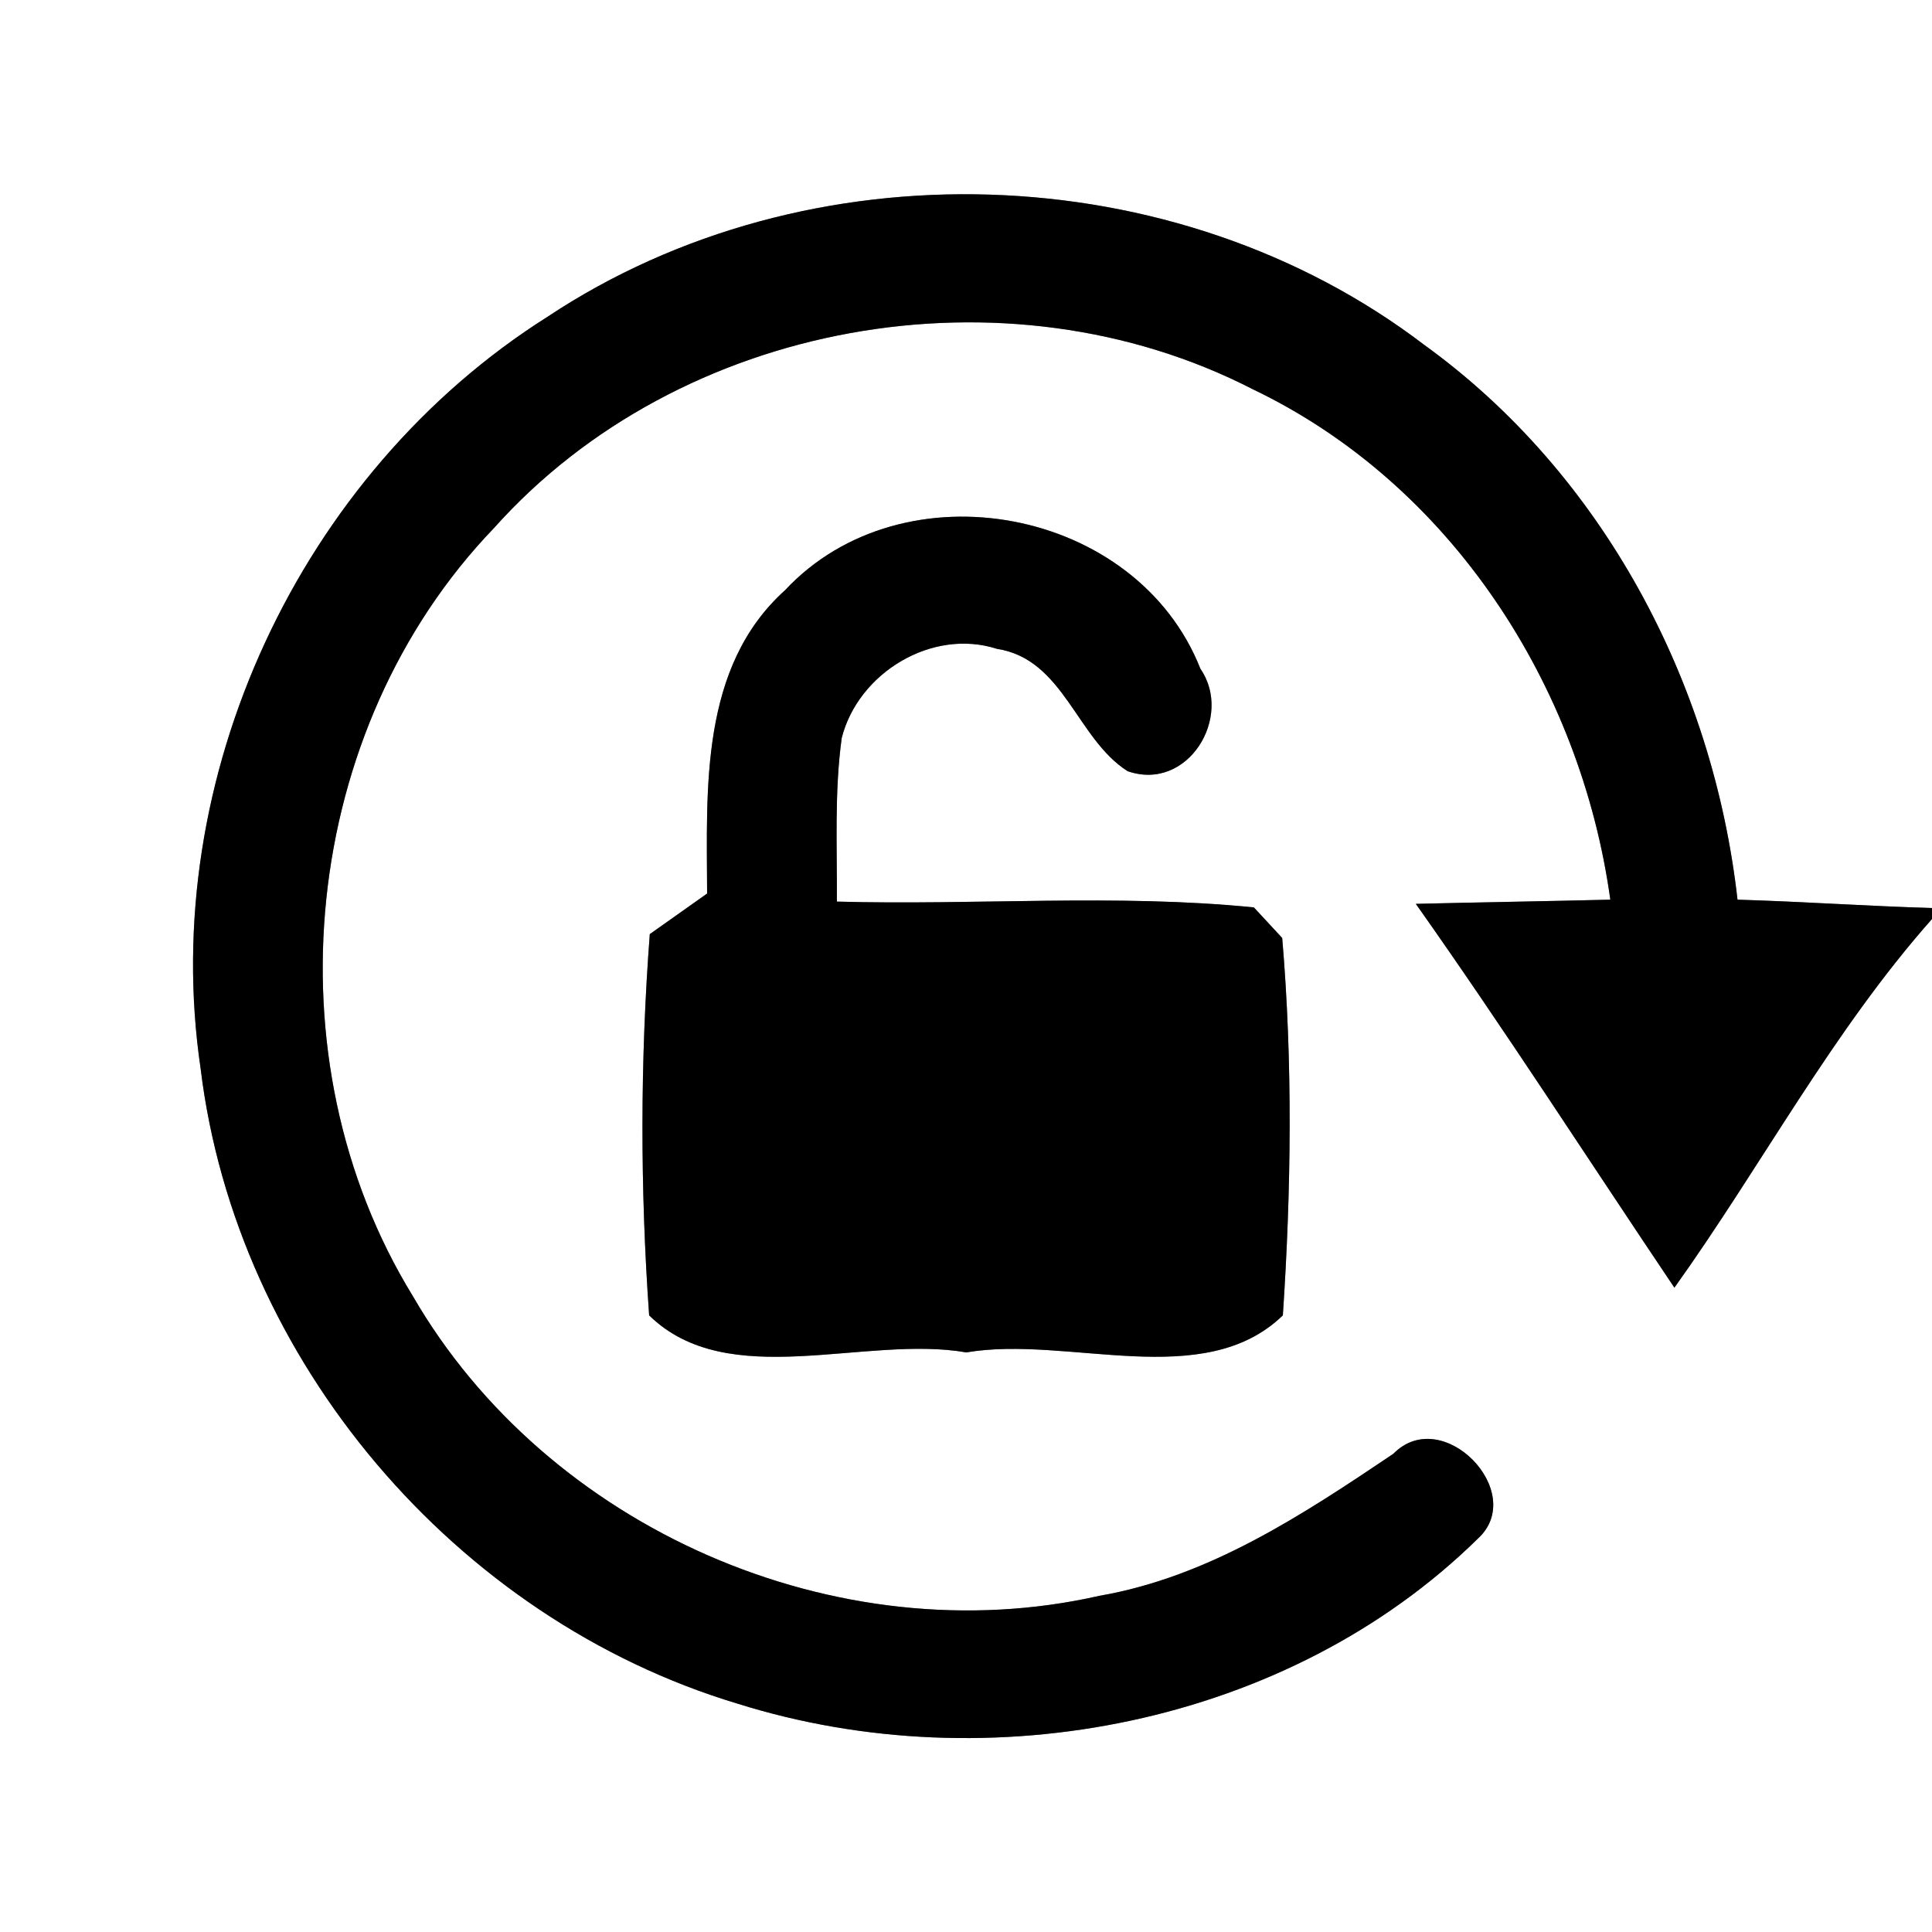 <?xml version="1.0" encoding="UTF-8" ?>
<!DOCTYPE svg PUBLIC "-//W3C//DTD SVG 1.1//EN" "http://www.w3.org/Graphics/SVG/1.1/DTD/svg11.dtd">
<svg width="60pt" height="60pt" viewBox="0 0 60 60" version="1.1" xmlns="http://www.w3.org/2000/svg">
<rect x="0" y="0" width="60" height="60" fill="#808080" stroke="none"/>
<g id="#ffffffff">
<path fill="#ffffff" opacity="1.00" d=" M 0.00 0.00 L 60.00 0.00 L 60.00 28.20 C 57.99 28.14 55.98 28.00 53.96 27.94 C 53.20 21.19 49.78 14.72 44.23 10.71 C 36.49 4.81 25.10 4.46 17.00 9.84 C 9.31 14.70 4.90 24.17 6.23 33.18 C 7.33 42.26 14.15 50.28 22.91 52.91 C 30.71 55.36 40.01 53.57 45.90 47.78 C 47.46 46.35 44.80 43.59 43.27 45.15 C 40.46 47.04 37.55 48.97 34.14 49.56 C 25.99 51.41 17.00 47.47 12.82 40.25 C 8.30 32.89 9.34 22.64 15.34 16.40 C 21.10 9.95 31.23 8.14 38.91 12.09 C 45.05 15.03 49.09 21.28 50.01 27.94 C 48.00 27.99 45.98 28.02 43.97 28.07 C 46.74 31.99 49.33 36.02 52.00 39.99 C 54.71 36.20 56.90 32.04 60.00 28.54 L 60.00 60.00 L 0.00 60.00 L 0.00 0.00 M 24.38 18.33 C 21.73 20.72 21.95 24.50 21.96 27.75 C 21.52 28.06 20.63 28.69 20.18 29.01 C 19.88 32.93 19.88 36.92 20.16 40.85 C 22.61 43.25 26.85 41.45 30.01 42.00 C 33.17 41.46 37.37 43.24 39.84 40.85 C 40.10 36.96 40.15 33.01 39.82 29.13 C 39.60 28.89 39.16 28.42 38.94 28.18 C 34.64 27.75 30.30 28.12 25.99 28.00 C 26.00 26.31 25.91 24.60 26.14 22.92 C 26.65 20.90 28.94 19.50 30.96 20.15 C 33.04 20.47 33.43 22.94 35.02 23.95 C 36.89 24.60 38.31 22.26 37.28 20.77 C 35.30 15.75 28.05 14.40 24.38 18.33 Z" />
</g>
<g id="#000000ff">
<path fill="#000000" opacity="1.00" d=" M 17.00 9.84 C 25.10 4.46 36.49 4.81 44.23 10.71 C 49.78 14.72 53.20 21.19 53.96 27.94 C 55.98 28.00 57.99 28.14 60.00 28.20 L 60.00 28.54 C 56.90 32.04 54.71 36.20 52.00 39.99 C 49.33 36.02 46.74 31.99 43.97 28.07 C 45.98 28.02 48.00 27.99 50.01 27.94 C 49.09 21.28 45.05 15.03 38.91 12.09 C 31.23 8.14 21.10 9.95 15.34 16.40 C 9.34 22.64 8.30 32.89 12.82 40.25 C 17.00 47.47 25.99 51.41 34.14 49.56 C 37.55 48.97 40.46 47.04 43.27 45.15 C 44.80 43.59 47.46 46.35 45.90 47.78 C 40.01 53.57 30.71 55.36 22.91 52.91 C 14.15 50.28 7.33 42.26 6.23 33.18 C 4.90 24.17 9.31 14.70 17.00 9.84 Z" />
<path fill="#000000" opacity="1.00" d=" M 24.38 18.33 C 28.05 14.40 35.30 15.75 37.28 20.77 C 38.31 22.26 36.89 24.60 35.02 23.95 C 33.43 22.94 33.04 20.47 30.96 20.15 C 28.94 19.50 26.65 20.90 26.14 22.92 C 25.91 24.60 26.00 26.31 25.99 28.00 C 30.30 28.12 34.64 27.75 38.94 28.18 C 39.16 28.42 39.60 28.89 39.82 29.13 C 40.15 33.01 40.10 36.96 39.84 40.85 C 37.37 43.24 33.17 41.46 30.01 42.00 C 26.85 41.45 22.61 43.25 20.16 40.85 C 19.88 36.92 19.88 32.93 20.18 29.01 C 20.63 28.69 21.52 28.06 21.96 27.75 C 21.95 24.50 21.73 20.72 24.38 18.33 Z" />
</g>
</svg>
